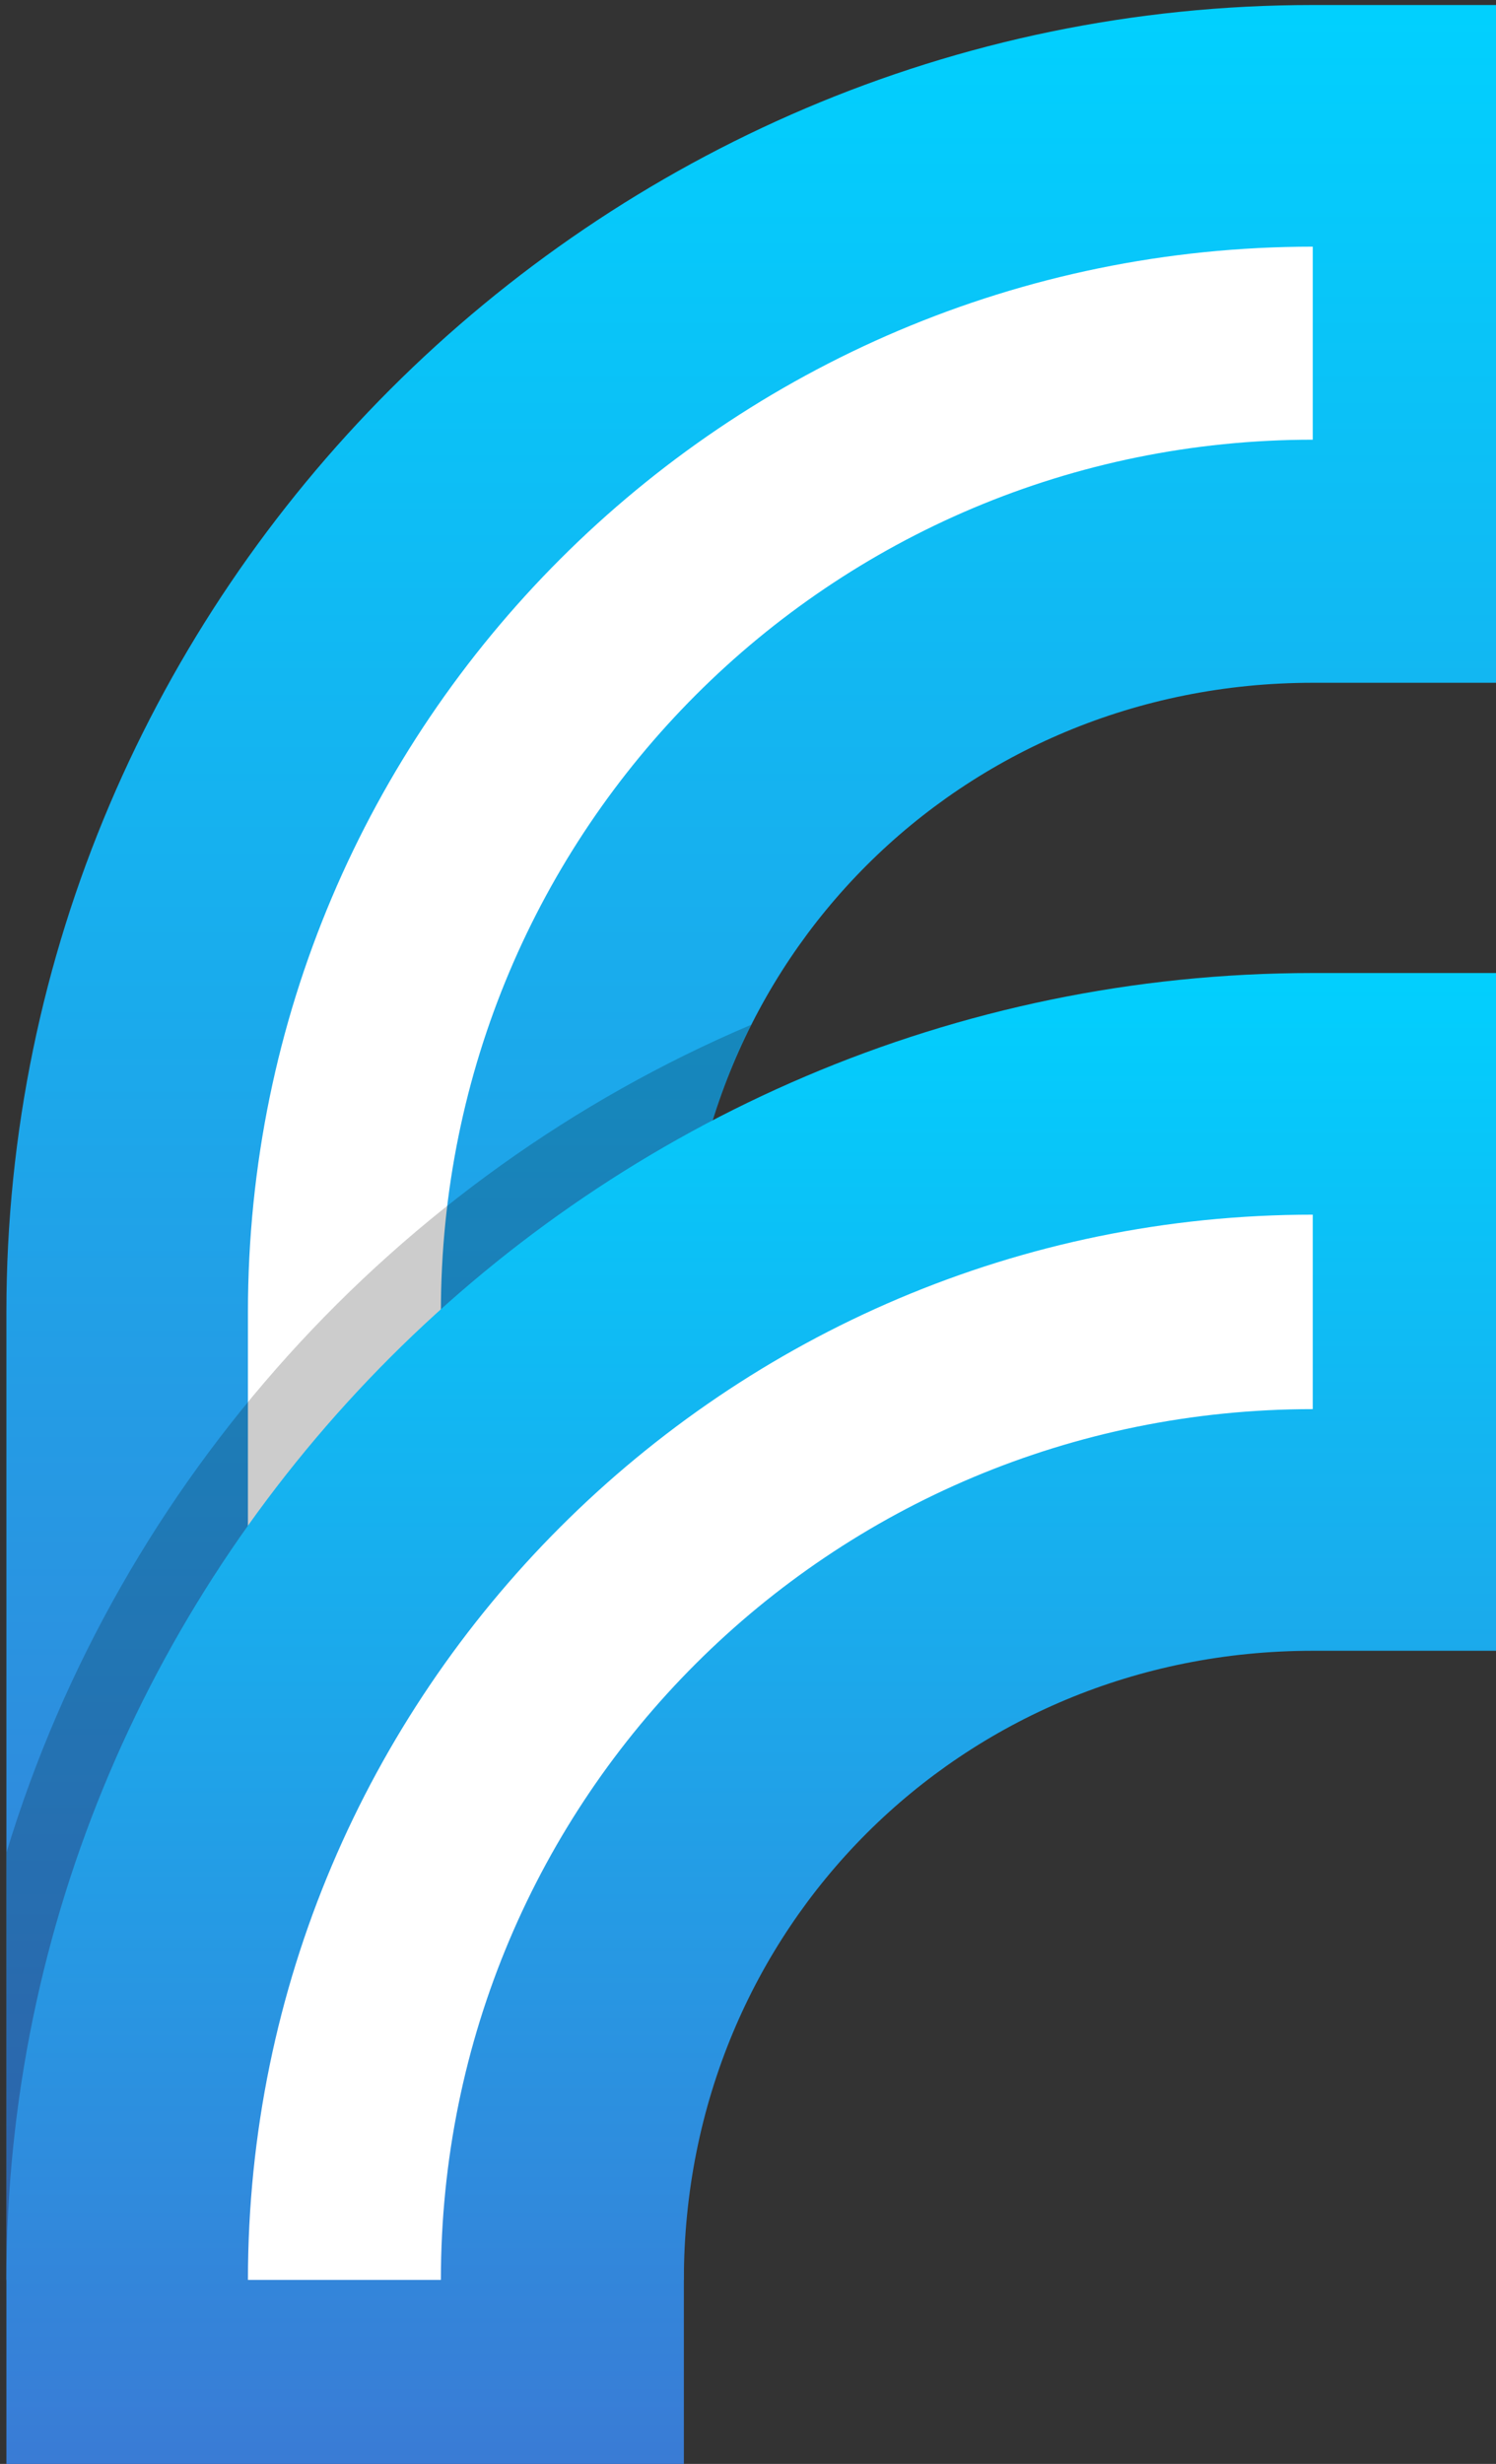 <?xml version="1.0" encoding="UTF-8" standalone="no"?>
<!-- Created with Inkscape (http://www.inkscape.org/) -->

<svg
   width="19.958mm"
   height="32.858mm"
   viewBox="0 0 19.958 32.858"
   version="1.1"
   id="svg5"
   inkscape:version="1.1 (1:1.1+202106031931+af4d65493e)"
   sodipodi:docname="logo.svg"
   inkscape:export-filename="/home/fajar/Desktop/Inkscape/Logo/logo_sm.png"
   inkscape:export-xdpi="300"
   inkscape:export-ydpi="300"
   xmlns:inkscape="http://www.inkscape.org/namespaces/inkscape"
   xmlns:sodipodi="http://sodipodi.sourceforge.net/DTD/sodipodi-0.dtd"
   xmlns:xlink="http://www.w3.org/1999/xlink"
   xmlns="http://www.w3.org/2000/svg"
   xmlns:svg="http://www.w3.org/2000/svg">
  <rect x="0" y="0" width="19.958" height="32.858" fill="#333333" stroke="none"/>
  <sodipodi:namedview
     id="namedview7"
     pagecolor="#ffffff"
     bordercolor="#666666"
     borderopacity="1.0"
     inkscape:pageshadow="2"
     inkscape:pageopacity="0.0"
     inkscape:pagecheckerboard="0"
     inkscape:document-units="mm"
     showgrid="false"
     inkscape:snap-nodes="true"
     inkscape:zoom="0.92292369"
     inkscape:cx="108.89308"
     inkscape:cy="65.552549"
     inkscape:window-width="1366"
     inkscape:window-height="703"
     inkscape:window-x="0"
     inkscape:window-y="0"
     inkscape:window-maximized="1"
     inkscape:current-layer="layer1">
    <inkscape:grid
       type="xygrid"
       id="grid1030"
       originx="63.075"
       originy="-43.63" />
  </sodipodi:namedview>
  <defs
     id="defs2">
    <linearGradient
       inkscape:collect="always"
       id="linearGradient6803">
      <stop
         style="stop-color:#3a7bd5;stop-opacity:1"
         offset="0"
         id="stop6799" />
      <stop
         style="stop-color:#00d2ff;stop-opacity:1"
         offset="1"
         id="stop6801" />
    </linearGradient>
    <linearGradient
       inkscape:collect="always"
       id="linearGradient6541">
      <stop
         style="stop-color:#3a7bd5;stop-opacity:1"
         offset="0"
         id="stop6537" />
      <stop
         style="stop-color:#00d2ff;stop-opacity:1"
         offset="1"
         id="stop6539" />
    </linearGradient>
    <linearGradient
       inkscape:collect="always"
       xlink:href="#linearGradient6541"
       id="linearGradient6439"
       gradientUnits="userSpaceOnUse"
       gradientTransform="matrix(114.855,0,0,114.855,-6174.364,-3079.193)"
       x1="58.737"
       y1="33.338"
       x2="58.737"
       y2="31.221" />
    <linearGradient
       inkscape:collect="always"
       xlink:href="#linearGradient6803"
       id="linearGradient6441"
       gradientUnits="userSpaceOnUse"
       gradientTransform="matrix(114.855,0,0,114.855,-6174.364,-3079.193)"
       x1="58.737"
       y1="33.073"
       x2="58.737"
       y2="29.898" />
    <linearGradient
       inkscape:collect="always"
       xlink:href="#linearGradient6803"
       id="linearGradient865"
       gradientUnits="userSpaceOnUse"
       gradientTransform="matrix(114.855,0,0,114.855,-6174.364,-3079.193)"
       x1="58.737"
       y1="33.073"
       x2="58.737"
       y2="29.898" />
    <linearGradient
       inkscape:collect="always"
       xlink:href="#linearGradient6541"
       id="linearGradient867"
       gradientUnits="userSpaceOnUse"
       gradientTransform="matrix(114.855,0,0,114.855,-6174.364,-3079.193)"
       x1="58.737"
       y1="33.338"
       x2="58.737"
       y2="31.221" />
  </defs>
  <g
     inkscape:label="Layer 1"
     inkscape:groupmode="layer"
     id="layer1"
     transform="translate(63.075,-43.63)">
    <rect
       style="opacity:1;fill:#ffffff;stroke:none;stroke-width:0.265;stroke-linecap:butt;stroke-linejoin:round;stroke-miterlimit:4;stroke-dasharray:none;stroke-opacity:1;stop-color:#000000"
       id="rect8333"
       width="66.146"
       height="66.143"
       x="46.567"
       y="26.988" />
    <g
       id="g10332"
       transform="matrix(0.085,0,0,0.085,30.809,12.891)"
       style="stroke-width:11.79">
      <path
         style="color:#000000;fill:url(#linearGradient6441);fill-opacity:1;stroke-width:11.79;stroke-linejoin:round;-inkscape-stroke:none"
         d="m 663.108,362.424 c -112.657,0 -205.034,92.377 -205.034,205.034 V 719.328 H 564.405 V 567.459 c 0,-55.175 43.528,-98.704 98.704,-98.704 h 30.284 V 362.424 Z"
         id="path6429" />
      <path
         style="color:#000000;fill:#ffffff;stroke-width:11.79;stroke-linejoin:round;-inkscape-stroke:none"
         d="m 663.108,400.335 c -92.128,0 -167.123,74.995 -167.123,167.123 v 151.869 h 30.284 V 567.459 c 0,-75.705 61.135,-136.839 136.839,-136.839 z"
         id="path6431" />
      <path
         id="path6433"
         style="color:#000000;opacity:0.2;fill:#000000;stroke-width:11.79;stroke-linejoin:round;-inkscape-stroke:none"
         d="m 574.969,522.41 c -55.728,23.68 -99.091,71.352 -116.866,129.805 v 67.128 h 97.754 v -8.072 c 0,-14.543 3.083,-28.316 8.546,-40.657 V 567.459 c 0,-16.304 3.787,-31.602 10.566,-45.049 z" />
      <path
         style="color:#000000;fill:url(#linearGradient6439);fill-opacity:1;stroke-width:11.79;stroke-linejoin:round;-inkscape-stroke:none"
         d="m 663.108,514.293 c -112.657,0 -205.034,92.378 -205.034,205.035 v 30.508 h 106.331 v -30.508 c 0,-55.176 43.528,-98.704 98.704,-98.704 h 30.284 V 514.293 Z"
         id="path6435" />
      <path
         style="color:#000000;fill:#ffffff;stroke-width:11.79;stroke-linejoin:round;-inkscape-stroke:none"
         d="m 663.108,552.204 c -92.128,0 -167.123,74.996 -167.123,167.123 h 30.284 c 0,-75.705 61.135,-136.615 136.839,-136.615 z"
         id="path6437" />
    </g>
    <g
       id="g863"
       transform="matrix(0.085,0,0,0.085,-101.926,12.891)"
       style="stroke-width:11.79">
      <path
         style="color:#000000;fill:url(#linearGradient865);fill-opacity:1;stroke-width:11.79;stroke-linejoin:round;-inkscape-stroke:none"
         d="m 663.108,362.424 c -112.657,0 -205.034,92.377 -205.034,205.034 V 719.328 H 564.405 V 567.459 c 0,-55.175 43.528,-98.704 98.704,-98.704 h 30.284 V 362.424 Z"
         id="path853" />
      <path
         style="color:#000000;fill:#ffffff;stroke-width:11.79;stroke-linejoin:round;-inkscape-stroke:none"
         d="m 663.108,400.335 c -92.128,0 -167.123,74.995 -167.123,167.123 v 151.869 h 30.284 V 567.459 c 0,-75.705 61.135,-136.839 136.839,-136.839 z"
         id="path855" />
      <path
         id="path857"
         style="color:#000000;opacity:0.2;fill:#000000;stroke-width:11.79;stroke-linejoin:round;-inkscape-stroke:none"
         d="m 574.969,522.41 c -55.728,23.68 -99.091,71.352 -116.866,129.805 v 67.128 h 97.754 v -8.072 c 0,-14.543 3.083,-28.316 8.546,-40.657 V 567.459 c 0,-16.304 3.787,-31.602 10.566,-45.049 z" />
      <path
         style="color:#000000;fill:url(#linearGradient867);fill-opacity:1;stroke-width:11.79;stroke-linejoin:round;-inkscape-stroke:none"
         d="m 663.108,514.293 c -112.657,0 -205.034,92.378 -205.034,205.035 v 30.508 h 106.331 v -30.508 c 0,-55.176 43.528,-98.704 98.704,-98.704 h 30.284 V 514.293 Z"
         id="path859" />
      <path
         style="color:#000000;fill:#ffffff;stroke-width:11.79;stroke-linejoin:round;-inkscape-stroke:none"
         d="m 663.108,552.204 c -92.128,0 -167.123,74.996 -167.123,167.123 h 30.284 c 0,-75.705 61.135,-136.615 136.839,-136.615 z"
         id="path861" />
    </g>
  </g>
</svg>
